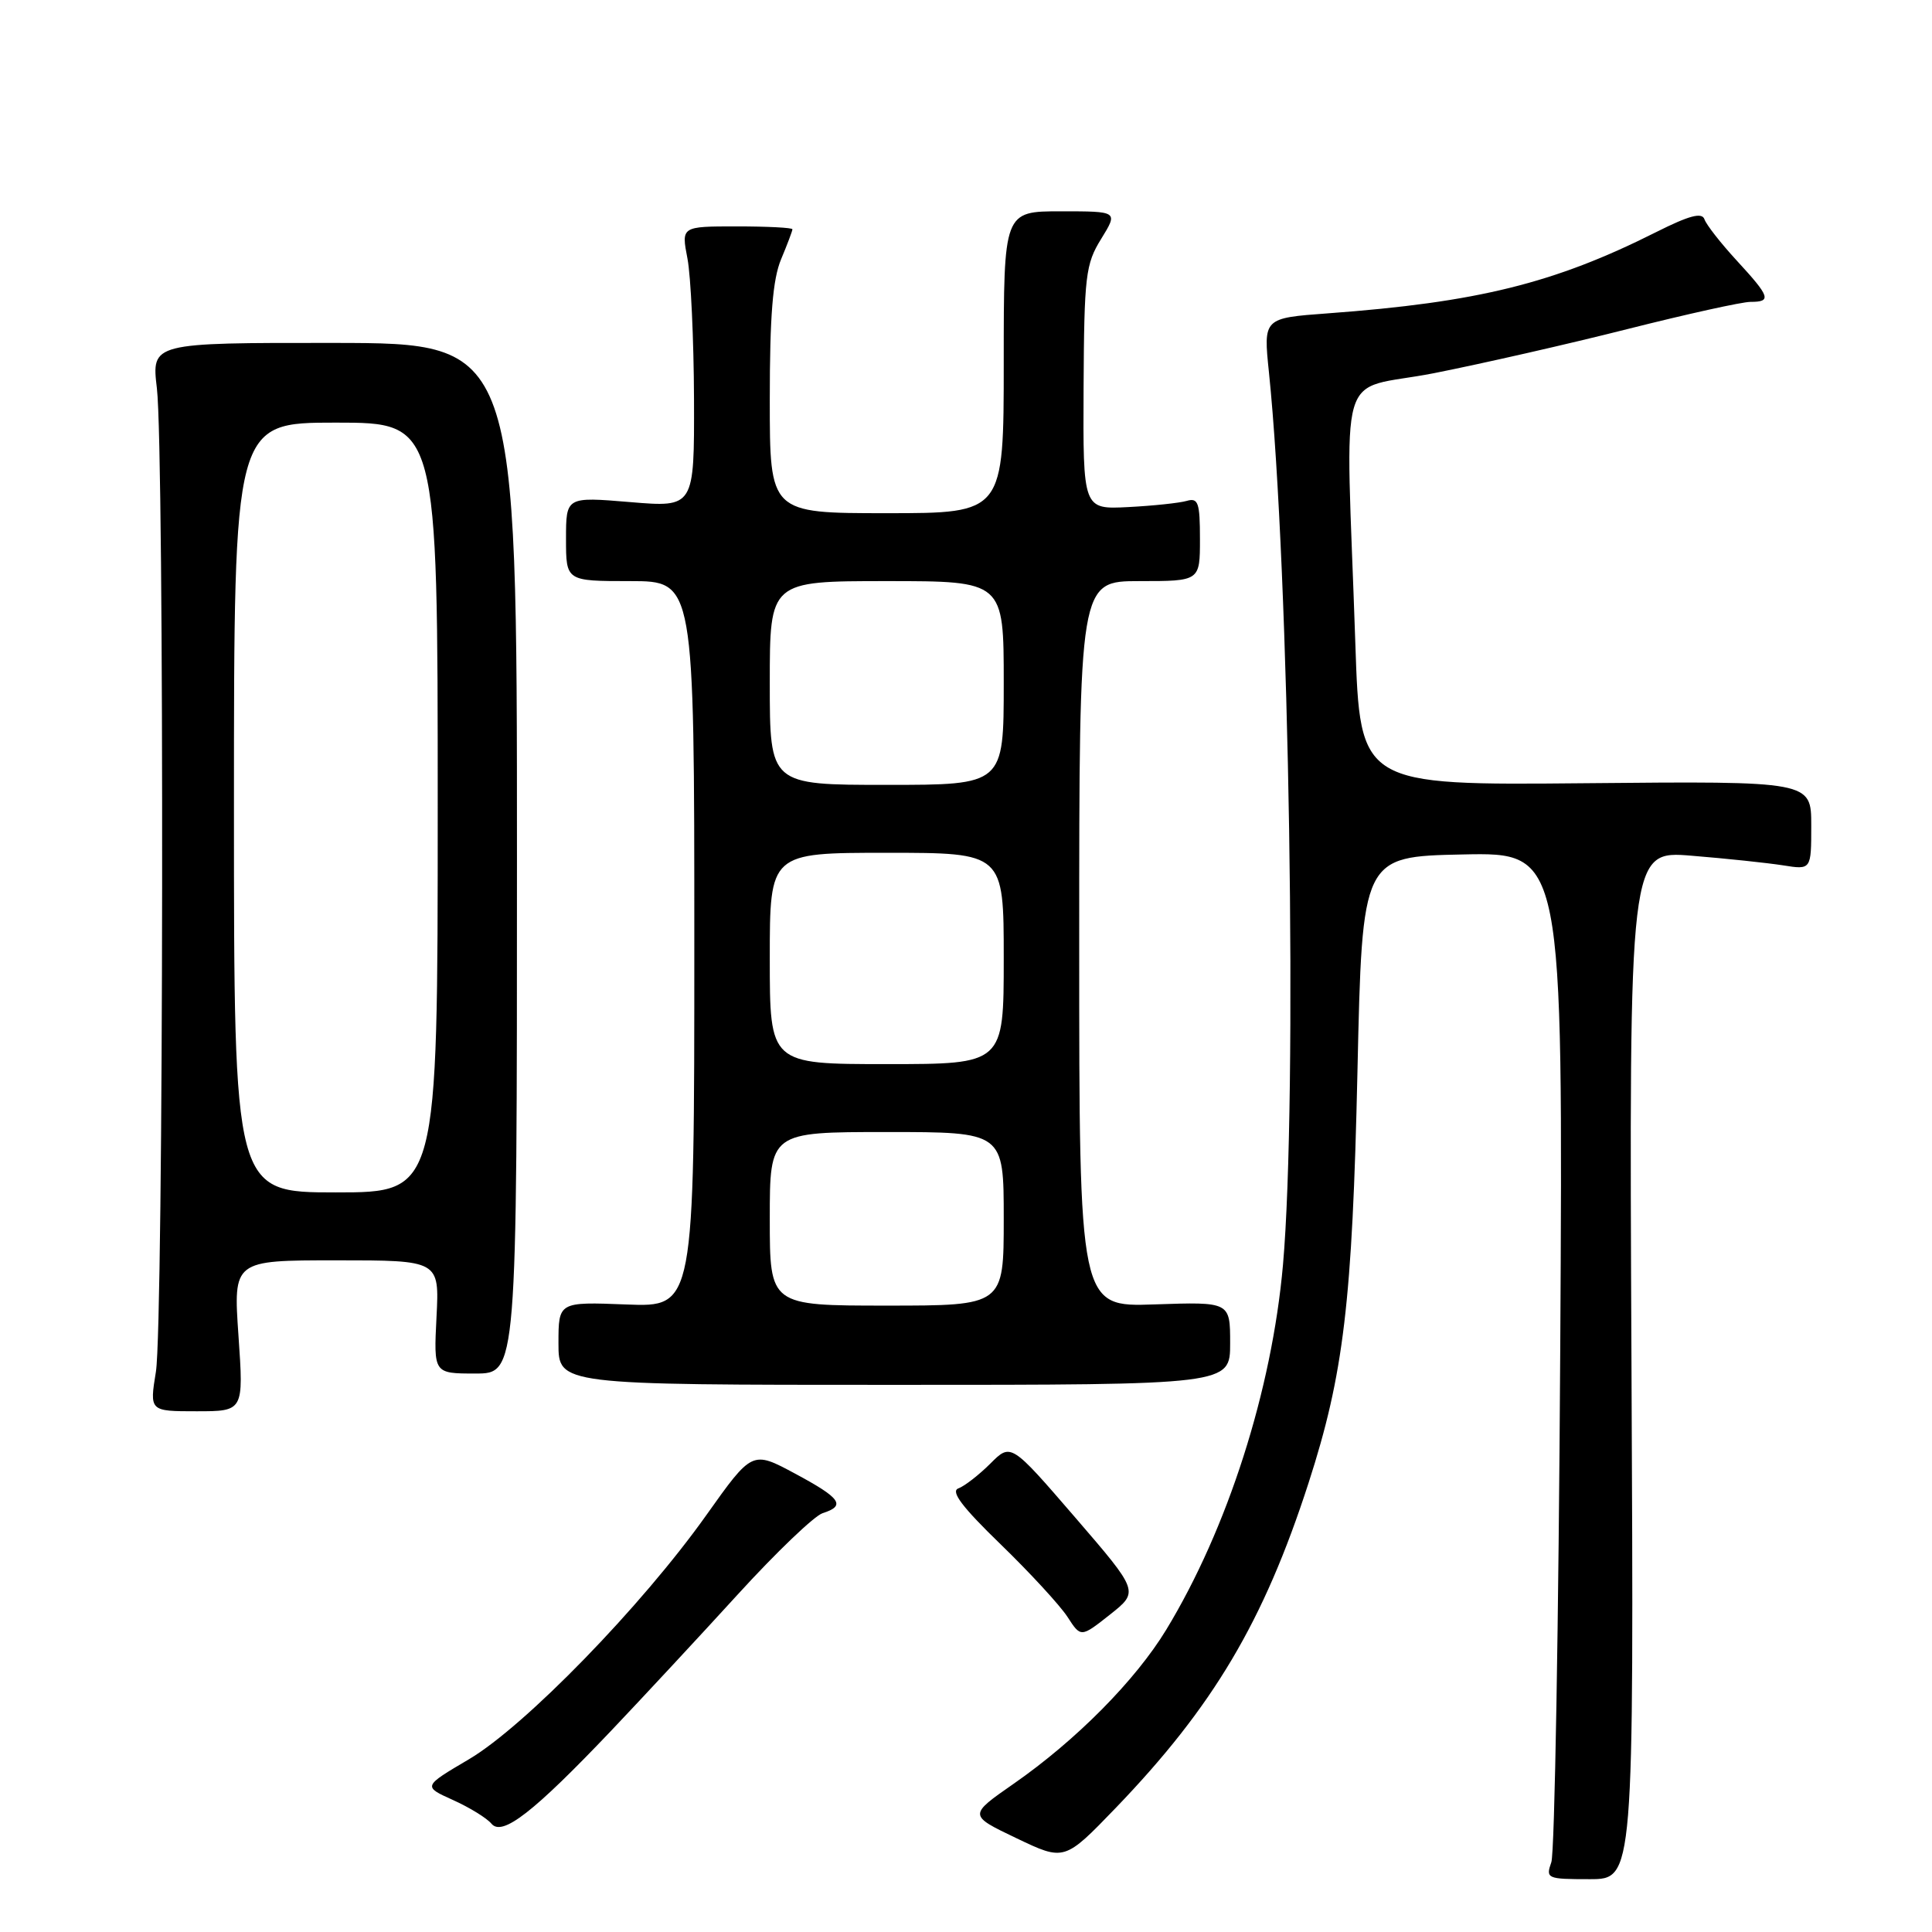 <?xml version="1.0" encoding="UTF-8" standalone="no"?>
<!DOCTYPE svg PUBLIC "-//W3C//DTD SVG 1.1//EN" "http://www.w3.org/Graphics/SVG/1.1/DTD/svg11.dtd" >
<svg xmlns="http://www.w3.org/2000/svg" xmlns:xlink="http://www.w3.org/1999/xlink" version="1.1" viewBox="0 0 256 256">
 <g >
 <path fill="currentColor"
d=" M 216.18 180.85 C 215.86 112.70 215.86 112.70 224.18 113.39 C 228.76 113.76 234.19 114.34 236.25 114.66 C 240.00 115.26 240.00 115.26 240.00 109.38 C 240.00 103.50 240.00 103.50 210.11 103.78 C 180.22 104.06 180.22 104.06 179.59 85.28 C 178.31 47.15 176.89 52.02 190.00 49.45 C 196.32 48.20 207.89 45.57 215.70 43.59 C 223.51 41.62 230.82 40.00 231.95 40.00 C 234.78 40.00 234.56 39.34 230.14 34.54 C 228.02 32.24 226.09 29.77 225.85 29.06 C 225.53 28.10 223.84 28.55 219.46 30.75 C 205.94 37.55 195.79 40.06 175.95 41.52 C 167.40 42.15 167.40 42.15 168.14 49.32 C 170.85 75.52 171.95 145.54 170.00 167.61 C 168.53 184.23 162.66 202.57 154.53 215.95 C 150.46 222.65 142.58 230.61 134.31 236.36 C 128.32 240.53 128.32 240.53 134.68 243.57 C 141.04 246.61 141.04 246.61 147.84 239.56 C 160.75 226.14 167.45 214.87 173.39 196.50 C 178.05 182.08 179.19 172.52 179.87 142.00 C 180.50 113.50 180.50 113.50 193.81 113.22 C 207.12 112.94 207.12 112.94 206.74 178.72 C 206.53 214.90 206.00 245.51 205.56 246.75 C 204.80 248.92 204.98 249.00 210.63 249.00 C 216.50 249.00 216.50 249.00 216.18 180.85 Z  M 81.00 229.31 C 85.12 224.97 92.67 216.85 97.76 211.27 C 102.85 205.69 107.92 200.84 109.01 200.50 C 112.12 199.51 111.43 198.52 105.33 195.25 C 99.67 192.21 99.67 192.21 93.58 200.78 C 85.03 212.82 69.55 228.73 62.14 233.11 C 56.03 236.71 56.03 236.71 60.02 238.51 C 62.22 239.50 64.51 240.91 65.12 241.65 C 66.55 243.37 70.67 240.17 81.00 229.31 Z  M 142.44 201.04 C 133.95 191.20 133.95 191.20 131.22 193.94 C 129.71 195.44 127.81 196.92 126.99 197.22 C 125.92 197.61 127.50 199.70 132.59 204.63 C 136.49 208.41 140.47 212.74 141.45 214.25 C 143.22 216.99 143.22 216.99 147.08 213.94 C 150.93 210.89 150.93 210.89 142.44 201.04 Z  M 31.60 177.00 C 30.91 167.00 30.91 167.00 44.56 167.00 C 58.22 167.00 58.22 167.00 57.84 174.50 C 57.46 182.00 57.46 182.00 62.98 182.00 C 68.50 182.00 68.50 182.00 68.50 113.73 C 68.50 45.47 68.50 45.47 44.29 45.44 C 20.07 45.42 20.07 45.42 20.79 51.46 C 21.79 59.99 21.68 175.39 20.66 181.75 C 19.81 187.00 19.81 187.00 26.05 187.00 C 32.29 187.00 32.29 187.00 31.60 177.00 Z  M 163.00 178.00 C 163.00 172.50 163.00 172.50 153.00 172.84 C 143.00 173.19 143.00 173.19 143.00 125.09 C 143.00 77.00 143.00 77.00 151.00 77.00 C 159.00 77.00 159.00 77.00 159.00 71.43 C 159.00 66.60 158.77 65.93 157.25 66.37 C 156.29 66.65 152.80 67.02 149.50 67.19 C 143.50 67.50 143.50 67.50 143.58 51.39 C 143.66 36.51 143.84 34.99 145.92 31.64 C 148.16 28.00 148.16 28.00 140.58 28.00 C 133.00 28.00 133.00 28.00 133.00 48.00 C 133.00 68.00 133.00 68.00 117.50 68.00 C 102.00 68.00 102.00 68.00 102.00 52.97 C 102.00 41.87 102.39 37.00 103.50 34.35 C 104.33 32.37 105.00 30.59 105.00 30.38 C 105.00 30.17 101.69 30.00 97.63 30.00 C 90.27 30.00 90.27 30.00 91.09 34.25 C 91.54 36.59 91.93 44.97 91.96 52.87 C 92.00 67.24 92.00 67.24 83.50 66.53 C 75.00 65.82 75.00 65.82 75.00 71.41 C 75.00 77.00 75.00 77.00 83.50 77.00 C 92.00 77.00 92.00 77.00 92.00 125.10 C 92.00 173.20 92.00 173.20 83.00 172.85 C 74.00 172.50 74.00 172.50 74.00 178.00 C 74.00 183.50 74.00 183.50 118.50 183.50 C 163.00 183.50 163.00 183.50 163.00 178.00 Z  M 31.00 107.00 C 31.00 56.00 31.00 56.00 44.50 56.00 C 58.00 56.00 58.00 56.00 58.00 107.00 C 58.00 158.00 58.00 158.00 44.50 158.00 C 31.00 158.00 31.00 158.00 31.00 107.00 Z  M 102.00 161.50 C 102.00 150.00 102.00 150.00 117.50 150.00 C 133.00 150.00 133.00 150.00 133.00 161.50 C 133.00 173.00 133.00 173.00 117.50 173.00 C 102.00 173.00 102.00 173.00 102.00 161.50 Z  M 102.00 127.00 C 102.00 113.00 102.00 113.00 117.50 113.00 C 133.00 113.00 133.00 113.00 133.00 127.00 C 133.00 141.00 133.00 141.00 117.50 141.00 C 102.00 141.00 102.00 141.00 102.00 127.00 Z  M 102.00 90.50 C 102.00 77.00 102.00 77.00 117.50 77.00 C 133.00 77.00 133.00 77.00 133.00 90.50 C 133.00 104.00 133.00 104.00 117.50 104.00 C 102.00 104.00 102.00 104.00 102.00 90.50 Z "/>
</g>
</svg>